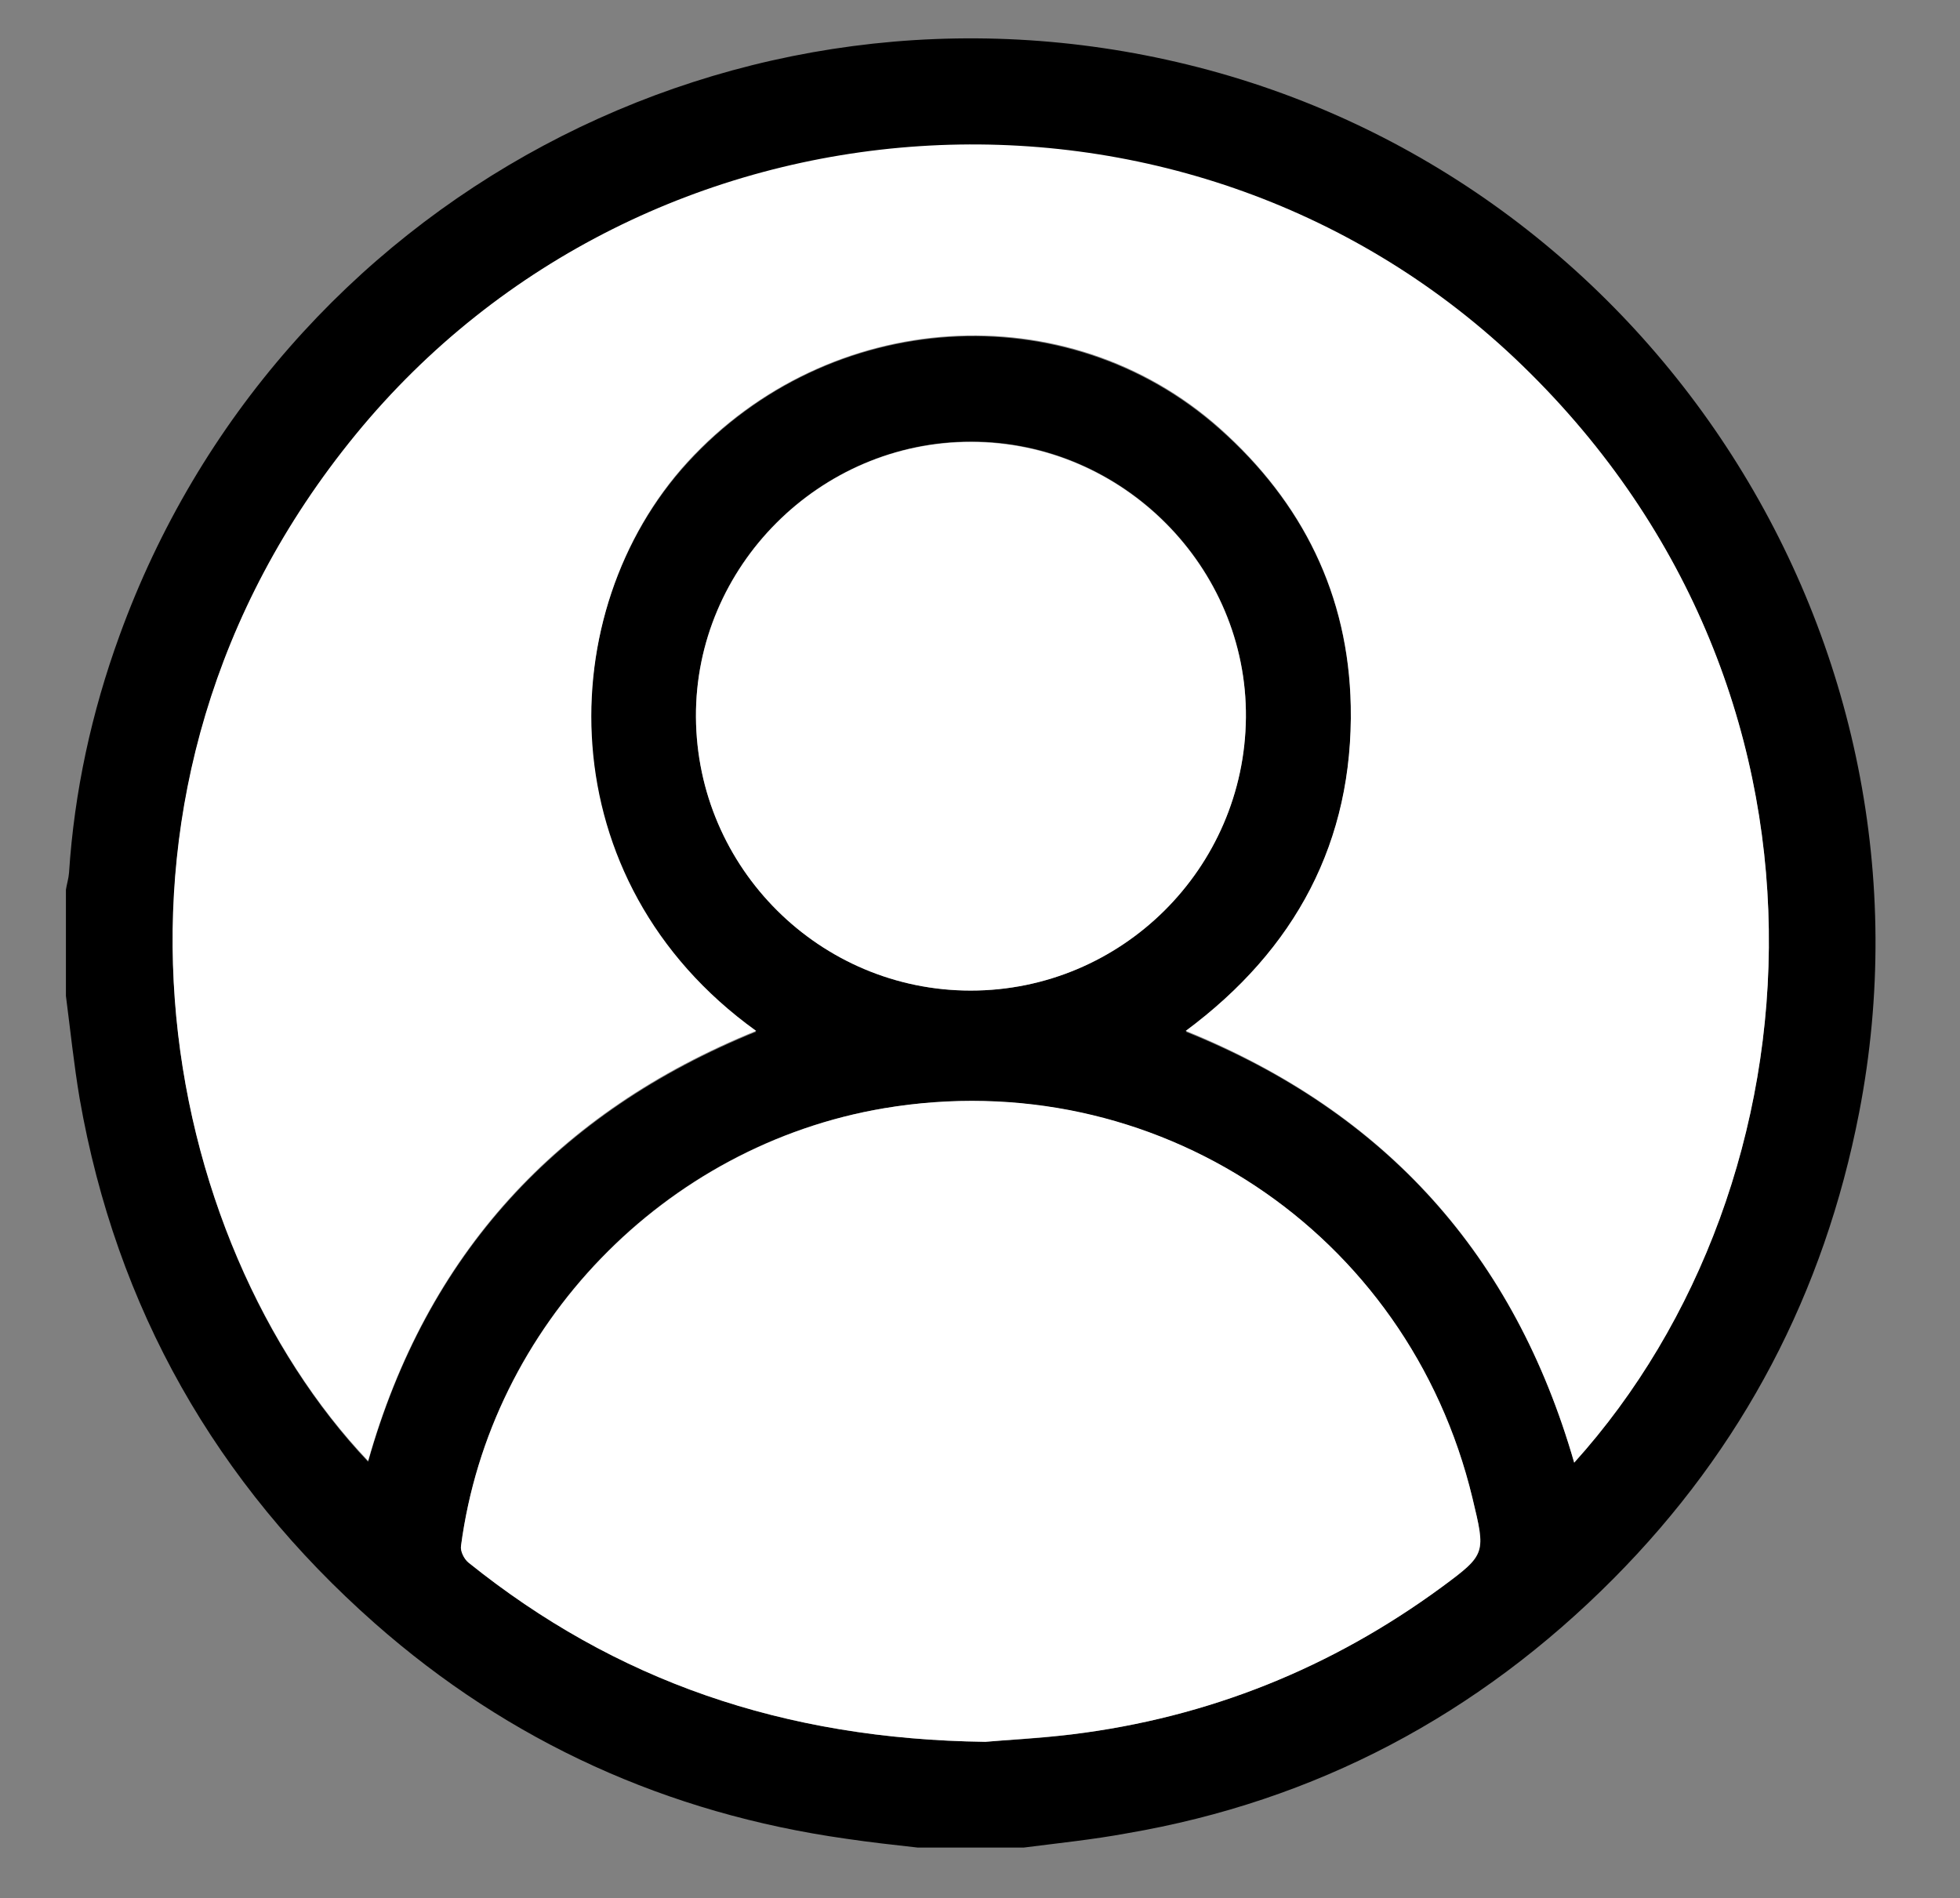 <?xml version="1.0" encoding="utf-8"?>
<!-- Generator: Adobe Illustrator 26.0.2, SVG Export Plug-In . SVG Version: 6.00 Build 0)  -->
<svg version="1.1" id="Layer_1" xmlns="http://www.w3.org/2000/svg" xmlns:xlink="http://www.w3.org/1999/xlink" x="0px" y="0px"
	 viewBox="0 0 443 429" style="enable-background:new 0 0 443 429;" xml:space="preserve">
<rect x="0" y="0" width="443" height="429" fill="#808080" stroke="none"/>
<style type="text/css">
	.st0{fill:#FFFFFF;}
</style>
<path d="M231.4,417.6c-8,0-16,0-24,0c-5.4-0.6-10.8-1.2-16.2-2c-40.3-5.7-76-21.8-106.5-48.7c-35.9-31.7-58.4-71.2-66.7-118.6
	c-1.3-7.7-2.1-15.5-3.1-23.2c0-8,0-16,0-24c0.2-1.3,0.6-2.5,0.7-3.8c1.2-18.4,5.1-36.3,11.4-53.6c35.7-98.5,139.6-154,241.4-129.1
	c105.1,25.7,172.4,130.8,151.8,236.9c-7.9,40.7-26.3,75.9-55.5,105.3c-30.6,30.8-67.3,50.3-110.1,57.6
	C247,415.8,239.2,416.6,231.4,417.6z M355.8,330.6c56.8-63,65-175.5-13.6-249.6C267.4,10.4,145.9,18.3,80.4,98.4
	c-65.9,80.5-44,182.6,2.8,232c13.2-46.7,42.7-78.9,87.7-97.2c-47.4-34-46.3-95-15.5-128.6c31.9-34.9,85.7-38.4,120.3-7.6
	c18.8,16.7,29.1,37.6,29.6,62.7c0.6,30.7-12.5,55-37.3,73.5C313.2,251.4,342.3,283.8,355.8,330.6z M222.7,393.7
	c4.3-0.4,12-0.7,19.7-1.7c30.7-3.8,58.5-15,83.5-33.3c10.1-7.4,9.9-7.6,6.9-20.1c-14.5-60.3-72-98.3-133-88.1
	c-49.6,8.3-89,49-95.6,98.9c-0.2,1.2,0.7,3,1.7,3.8C139,379.8,176.9,393.1,222.7,393.7z M219.4,223.9c34.1,0,61.9-27.6,62.2-61.8
	c0.3-34-27.9-62.3-62.1-62.3c-34.2,0-62.4,28.2-62.2,62.2C157.5,196.2,185.3,223.9,219.4,223.9z"/>
<path class="st0" d="M355.8,330.6c-13.5-46.9-42.5-79.2-87.8-97.6c24.8-18.4,37.9-42.8,37.3-73.5c-0.5-25.1-10.9-46-29.6-62.7
	c-34.6-30.8-88.4-27.2-120.3,7.6c-30.7,33.6-31.8,94.6,15.5,128.6c-45,18.3-74.5,50.5-87.7,97.2c-46.9-49.4-68.7-151.5-2.8-232
	c65.6-80.1,187-87.9,261.9-17.3C420.8,155.1,412.6,267.7,355.8,330.6z"/>
<path class="st0" d="M222.7,393.7c-45.8-0.6-83.7-13.9-116.8-40.5c-1-0.8-1.9-2.6-1.7-3.8c6.6-49.8,46-90.5,95.6-98.9
	c61.1-10.3,118.5,27.8,133,88.1c3,12.5,3.1,12.7-6.9,20.1c-24.9,18.3-52.7,29.5-83.5,33.3C234.8,392.9,227.1,393.3,222.7,393.7z"/>
<path class="st0" d="M219.4,223.9c-34.1,0-61.9-27.7-62.1-61.8c-0.2-34,28-62.3,62.2-62.2c34.2,0,62.4,28.3,62.1,62.3
	C281.3,196.3,253.5,223.9,219.4,223.9z"/>
</svg>
